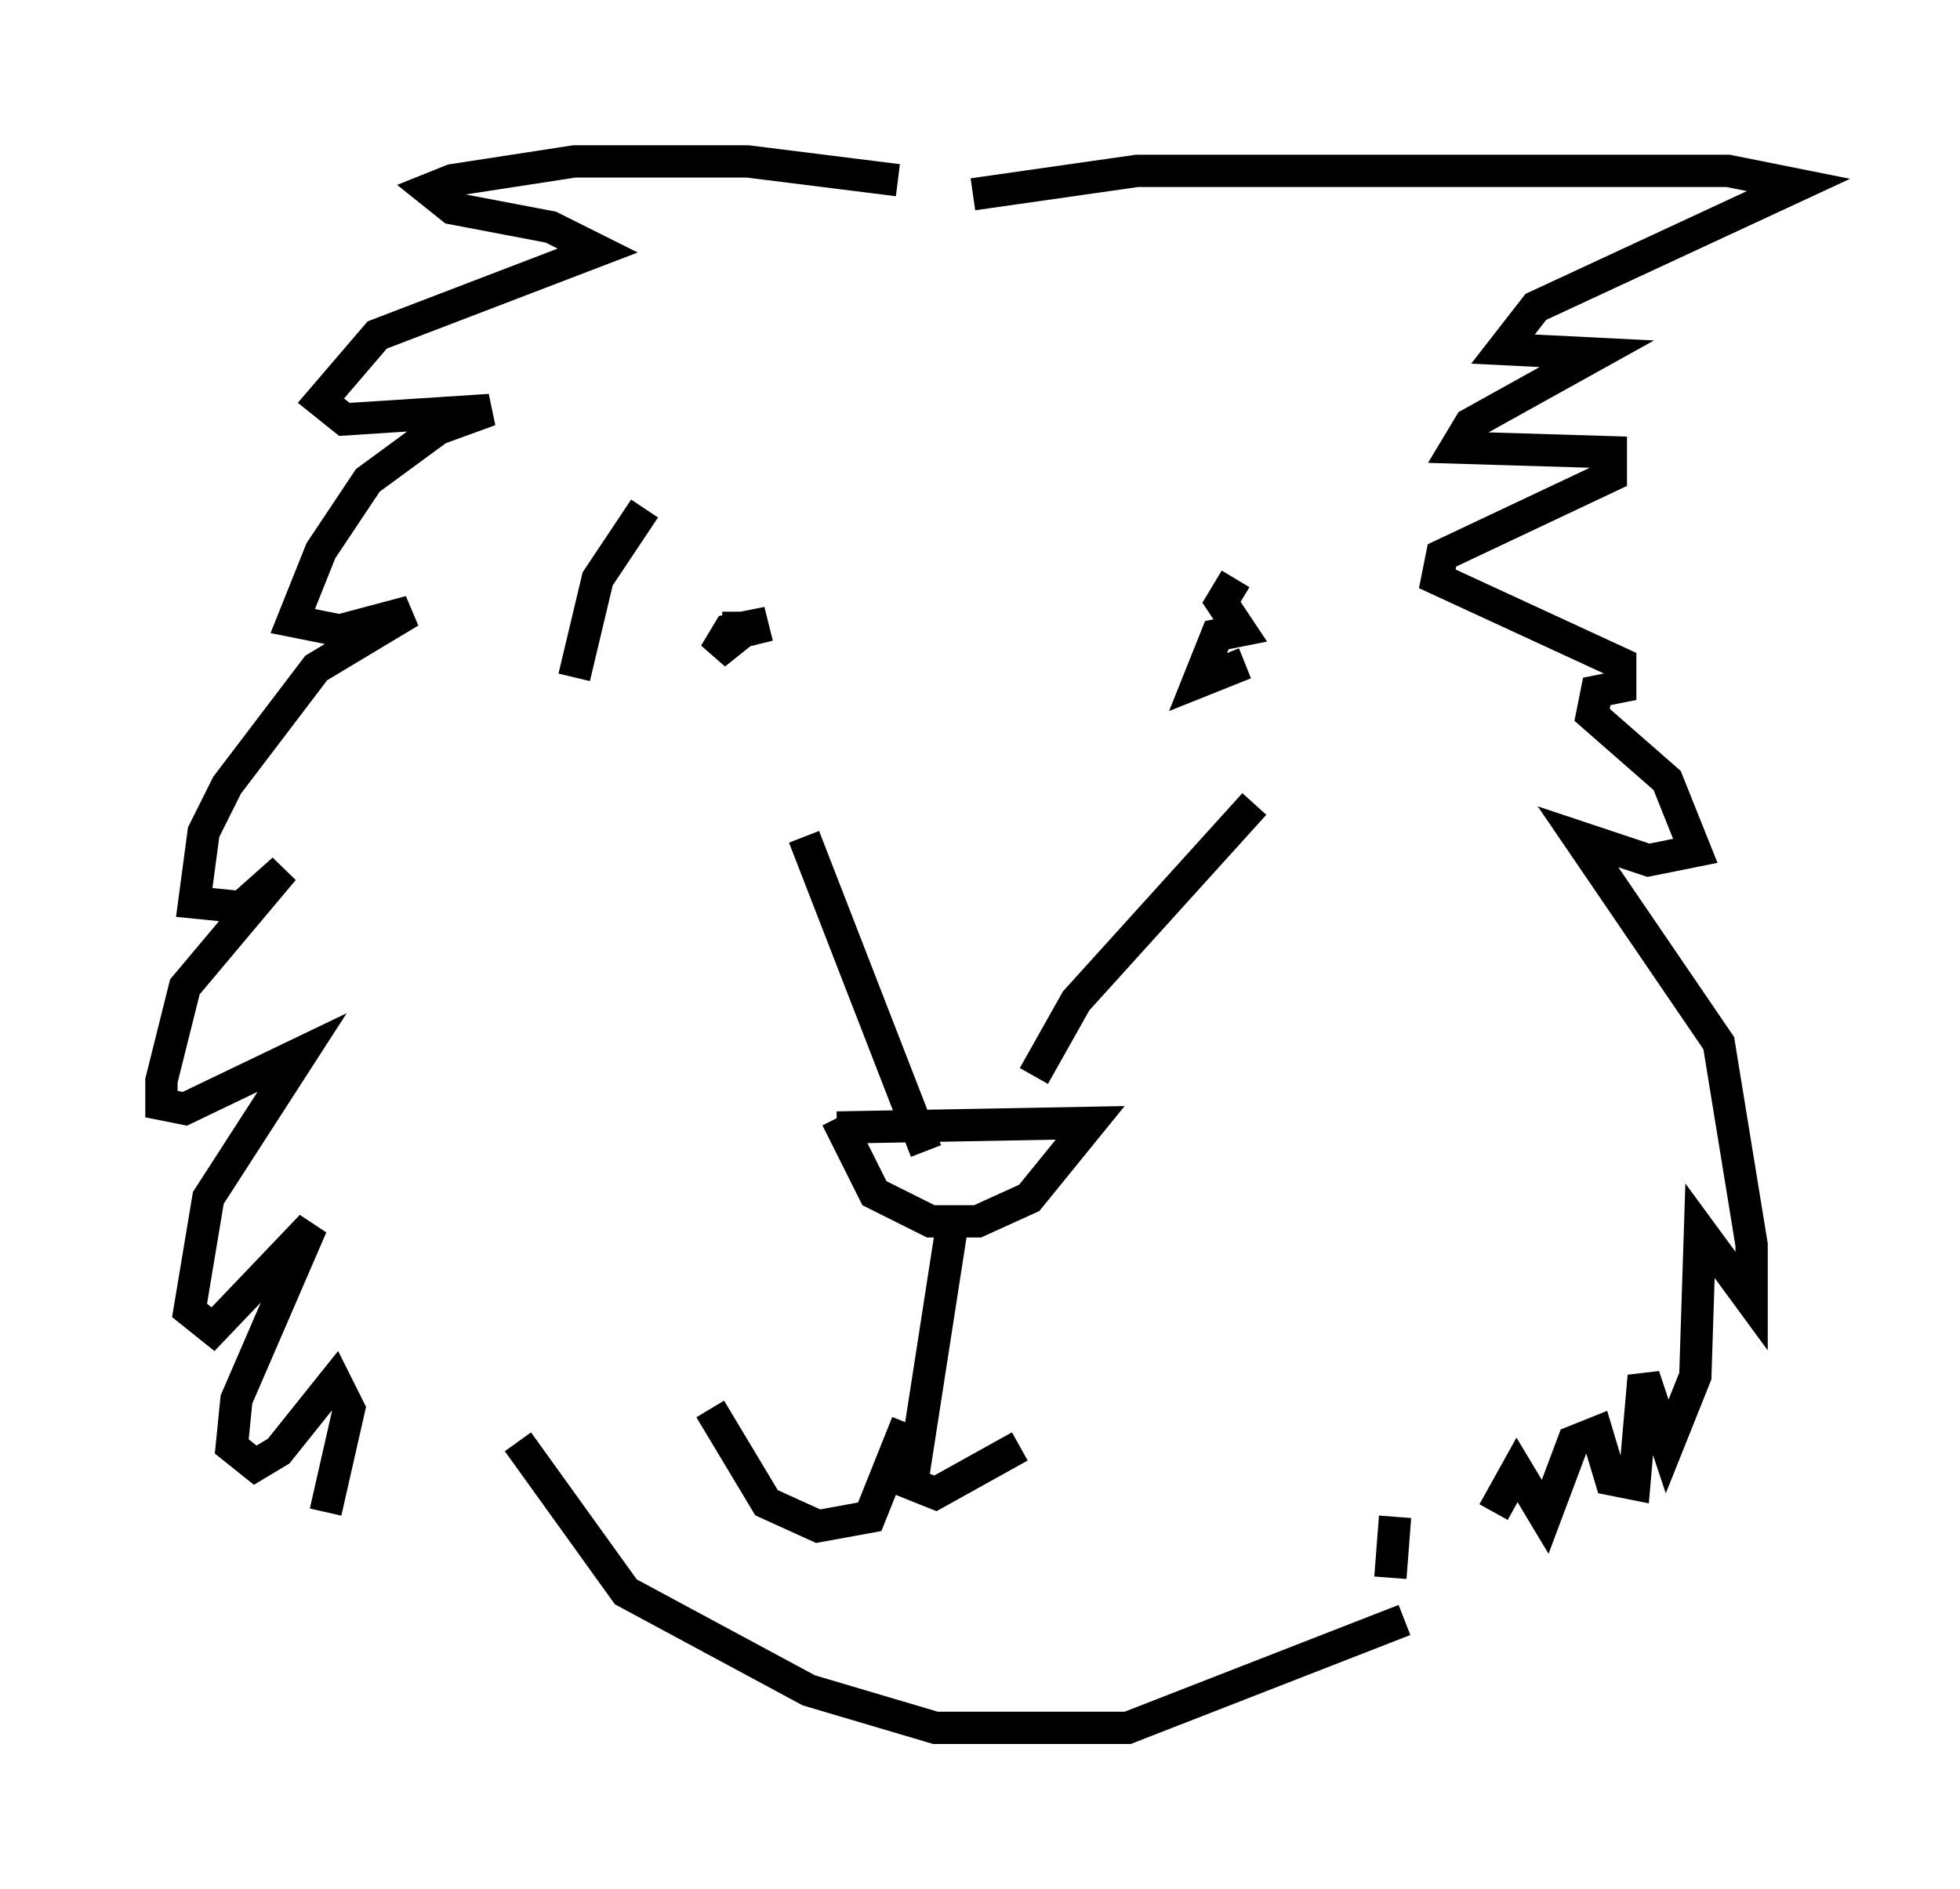 <?xml version="1.0" encoding="utf-8" ?>
<svg baseProfile="full" height="58.514" version="1.1" width="60.693" xmlns="http://www.w3.org/2000/svg" xmlns:ev="http://www.w3.org/2001/xml-events" xmlns:xlink="http://www.w3.org/1999/xlink"><defs /><rect fill="white" height="58.514" width="60.693" x="0" y="0" /><path d="M29.402, 6.307 m-1.598, -0.726 l-4.648, -0.581 -5.374, 0.0 l-3.777, 0.581 -0.726, 0.291 l0.726, 0.581 3.05, 0.581 l1.453, 0.726 -6.827, 2.615 l-1.743, 2.034 0.726, 0.581 l4.503, -0.291 -1.598, 0.581 l-2.179, 1.598 -1.453, 2.179 l-0.872, 2.179 1.453, 0.291 l2.179, -0.581 -2.905, 1.743 l-2.76, 3.631 -0.726, 1.453 l-0.291, 2.179 1.453, 0.145 l1.307, -1.162 -3.05, 3.631 l-0.726, 2.905 0.0, 0.726 l0.726, 0.145 3.631, -1.743 l-2.905, 4.503 -0.581, 3.486 l0.726, 0.581 3.05, -3.196 l-2.324, 5.374 -0.145, 1.453 l0.726, 0.581 0.726, -0.436 l1.743, -2.179 0.436, 0.872 l-0.726, 3.196 m20.045, -40.816 l5.084, -0.726 18.302, 0.0 l2.179, 0.436 -8.134, 3.777 l-1.017, 1.307 2.905, 0.145 l-3.922, 2.179 -0.436, 0.726 l4.793, 0.145 0.0, 0.726 l-5.229, 2.469 -0.145, 0.726 l5.665, 2.615 0.0, 0.726 l-0.726, 0.145 -0.145, 0.726 l2.324, 2.034 0.872, 2.179 l-1.453, 0.291 -2.179, -0.726 l4.358, 6.391 1.017, 6.246 l0.0, 1.743 -1.598, -2.179 l-0.145, 4.503 -0.872, 2.179 l-0.726, -2.179 -0.291, 3.341 l-0.726, -0.145 -0.436, -1.453 l-0.726, 0.291 -0.872, 2.324 l-0.872, -1.453 -0.726, 1.307 m-20.335, -11.911 l7.844, -0.145 -1.888, 2.324 l-1.598, 0.726 -1.453, 0.0 l-1.743, -0.872 -1.162, -2.324 m3.631, 2.905 l-1.307, 8.425 0.726, 0.291 l2.615, -1.453 m-3.486, -0.726 l-1.162, 2.905 -1.598, 0.291 l-1.598, -0.726 -1.743, -2.905 m0.872, -24.693 l0.0, 0.726 -0.726, 0.581 l0.436, -0.726 0.726, -0.145 l0.145, 0.581 m15.106, 0.581 l-1.453, 0.581 0.581, -1.453 l0.726, -0.145 -0.581, -0.872 l0.436, -0.726 m0.581, 6.972 l-5.52, 6.101 -1.307, 2.324 m-7.117, -7.408 l3.777, 9.732 m-12.637, 9.006 l3.341, 4.648 5.665, 3.05 l3.922, 1.162 5.955, 0.0 l8.57, -3.341 m-0.291, -3.196 l-0.145, 1.888 m-25.274, -27.888 l0.726, -3.05 1.453, -2.179 " fill="none" stroke="black" stroke-width="1" /></svg>